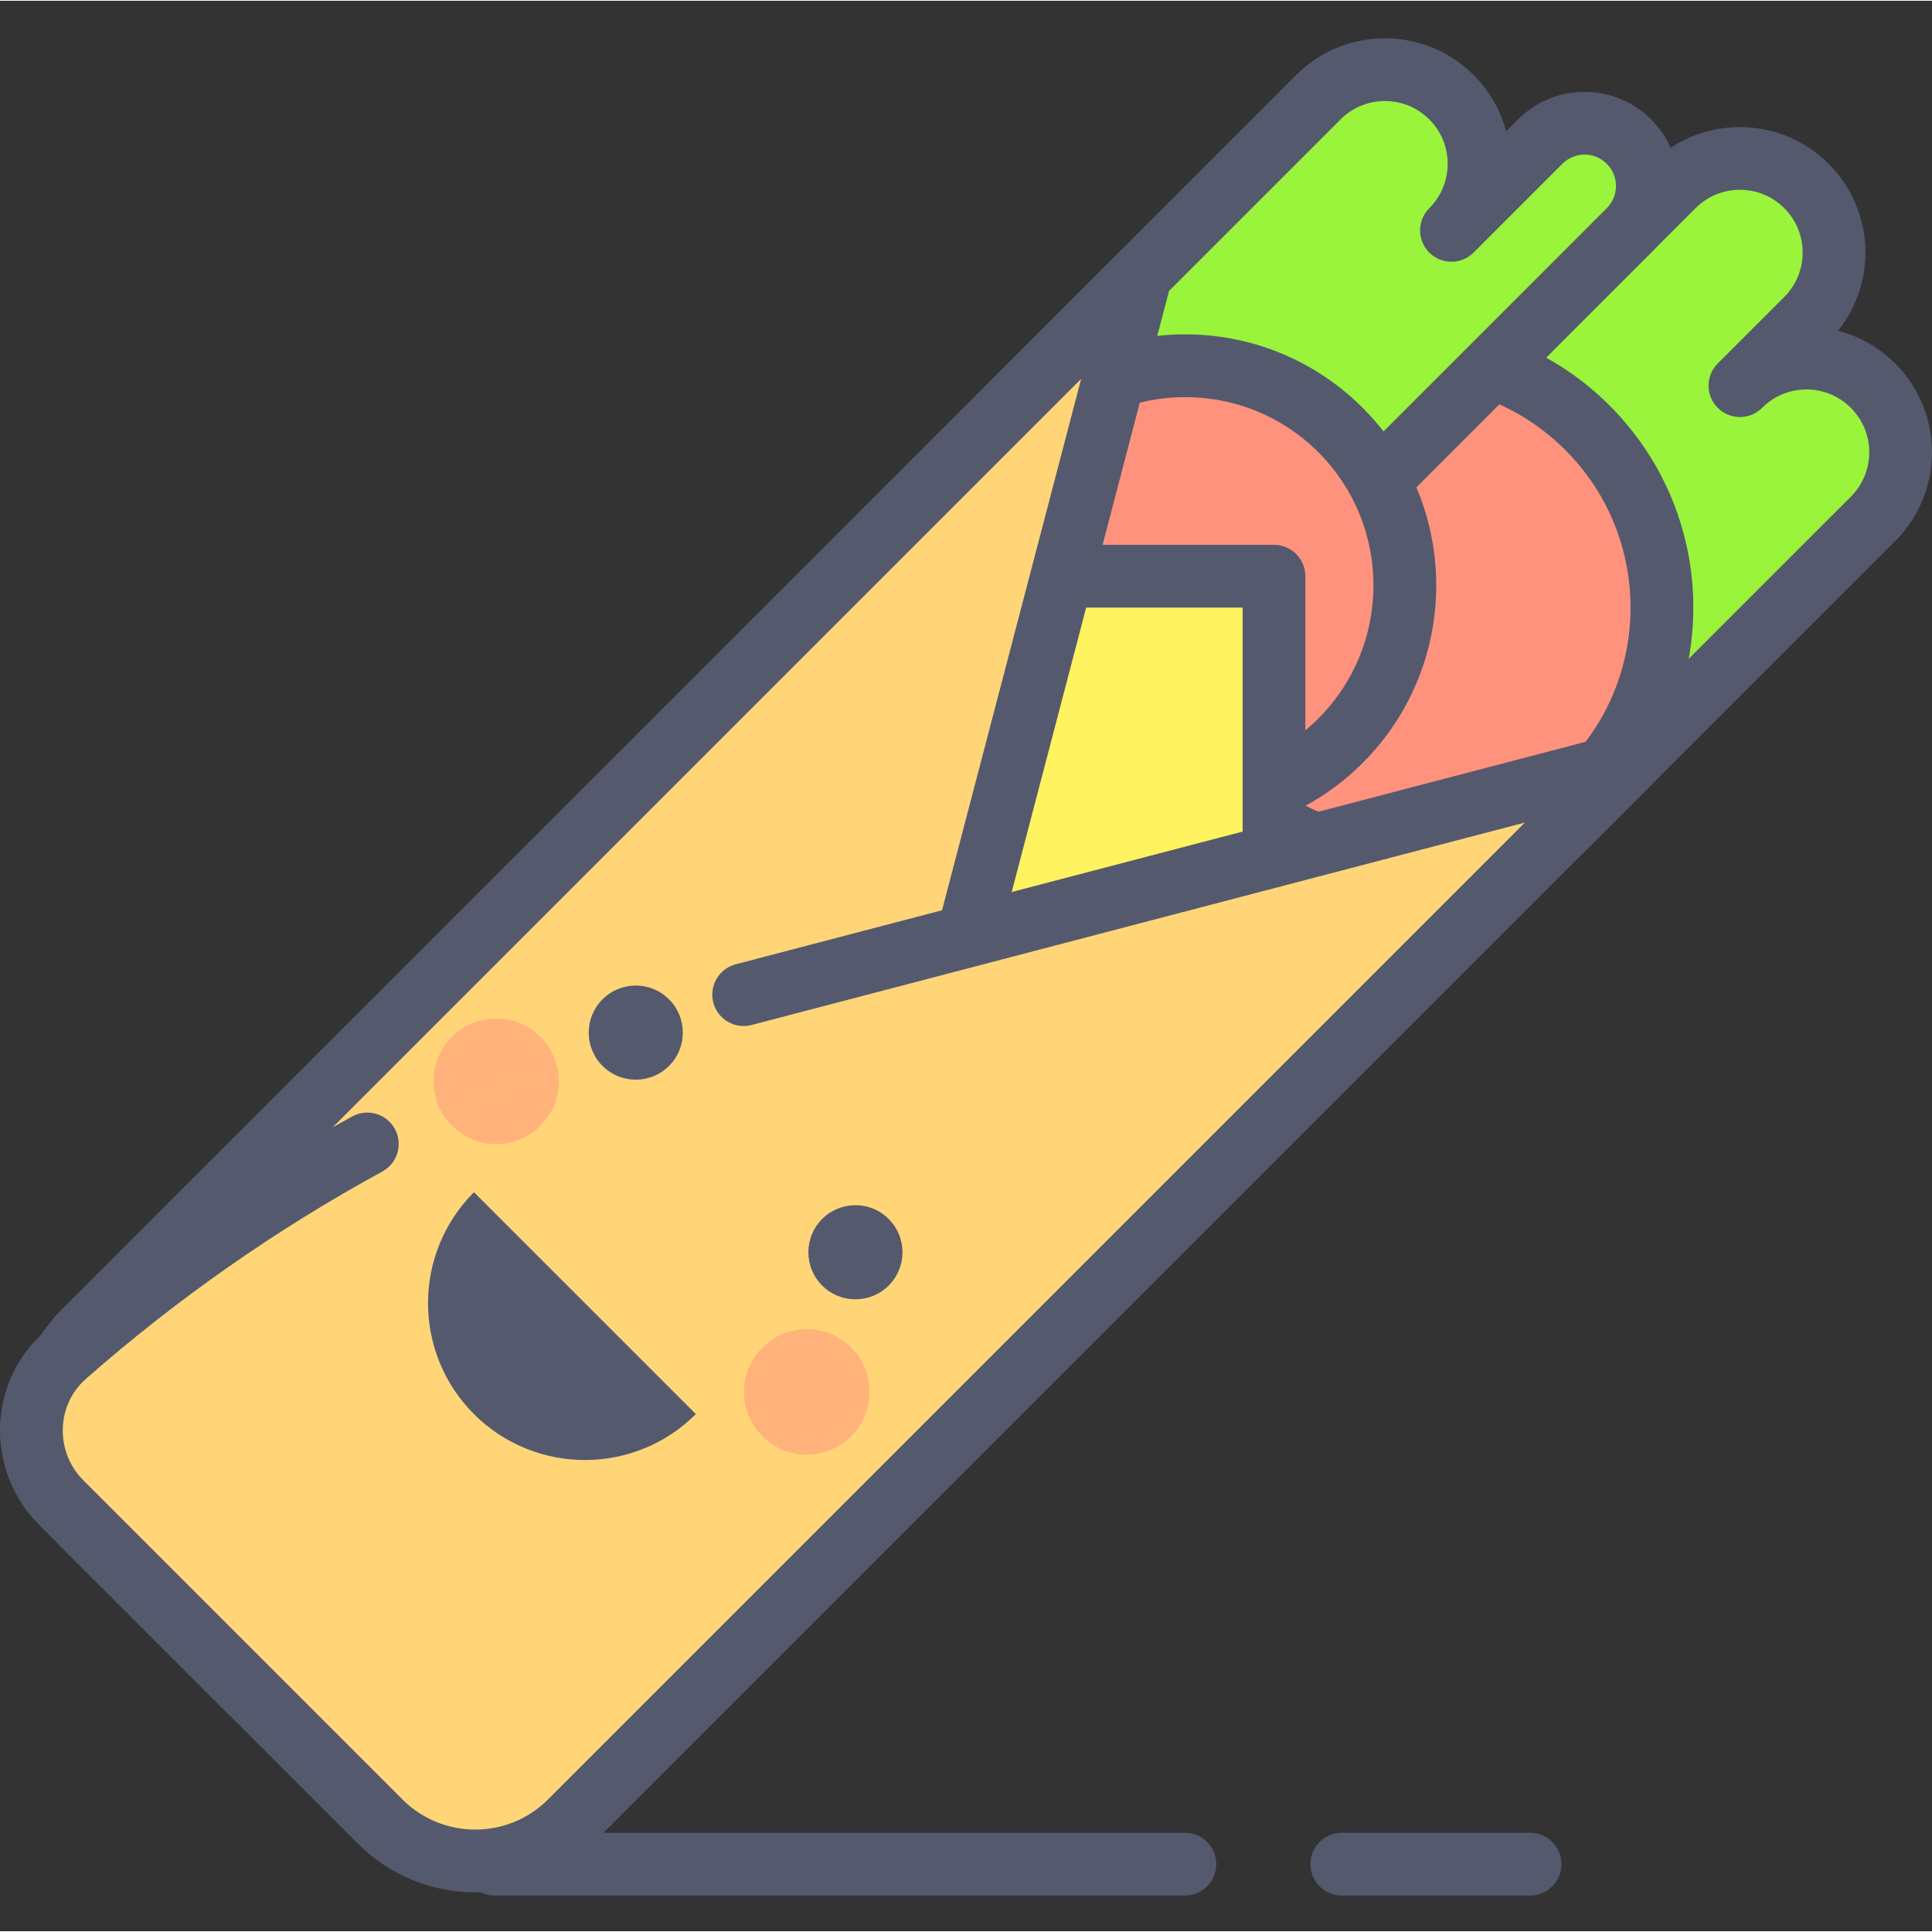 <svg height="420pt" viewBox="0 -8 420.333 420" width="420pt" xmlns="http://www.w3.org/2000/svg"><rect x="0" y="-8" width="420.333" height="420" fill="#333333" stroke="none"/><path d="m407.508 75.746c-8.004-7.996-20.969-7.996-28.961 0l14.477-14.48c7.996-8 8.004-20.965 0-28.961-8-8-20.965-8-28.965 0l-82.062 82.062 28.961 28.961 28.969 28.965 67.582-67.578c7.996-8.004 7.996-20.969 0-28.969zm0 0" fill="#9af43b"/><path d="m407.508 75.746 4.824-4.828c-5.316-5.32-12.344-8.008-19.309-8-6.965-.008-13.996 2.672-19.309 8.004-2.664 2.664-2.66 6.988.008 9.648 2.664 2.668 6.984 2.664 9.652 0l14.477-14.48c5.32-5.32 8.004-12.348 7.996-19.312.008-6.969-2.676-13.996-8-19.309-5.312-5.316-12.34-8-19.305-7.992-6.965-.012-13.996 2.672-19.312 8l-82.059 82.059c-1.273 1.27-2 3.031-2 4.832 0 1.797.73 3.551 2 4.824l28.961 28.961 28.965 28.969c1.289 1.285 3.004 1.996 4.828 1.996s3.539-.711 4.828-1.996l67.582-67.582c5.316-5.32 8.008-12.348 7.996-19.312.012-6.969-2.68-14-8-19.312l-9.648 9.664c2.672 2.672 3.988 6.129 3.996 9.648-.008 3.512-1.32 6.969-4 9.66l-62.758 62.75-24.137-24.141-24.133-24.133 77.234-77.234c2.684-2.684 6.133-3.992 9.656-4.004 3.516.012 6.969 1.324 9.656 4.004 2.676 2.672 3.988 6.125 3.996 9.648-.008 3.516-1.32 6.977-4 9.66l-14.477 14.477c-1.289 1.289-2 3.008-2 4.832 0 1.82.711 3.539 2.004 4.824 1.289 1.293 3.004 2 4.828 1.996 1.824 0 3.539-.711 4.828-2.004 2.676-2.676 6.125-3.984 9.645-3.996 3.516.012 6.969 1.324 9.656 4.004zm0 0" fill="#54596e"/><path d="m345.375 84.914c-21.598-21.598-56.617-21.598-78.215 0-21.598 21.598-21.598 56.613 0 78.211s56.617 21.598 78.215 0 21.598-56.613 0-78.211zm0 0" fill="#ff927d"/><path d="m345.379 163.125 4.828 4.824c12.117-12.117 18.207-28.059 18.199-43.93.008-15.883-6.082-31.824-18.203-43.938-12.113-12.125-28.055-18.207-43.93-18.195-15.879-.012-31.824 6.078-43.938 18.195-12.121 12.117-18.207 28.059-18.199 43.938-.008 15.879 6.078 31.816 18.199 43.934 12.117 12.121 28.059 18.207 43.938 18.195 15.879.012 31.816-6.082 43.93-18.195l-4.824-4.828-4.828-4.828c-9.484 9.48-21.852 14.191-34.277 14.203-12.43-.012-24.797-4.727-34.281-14.203-9.48-9.484-14.191-21.852-14.203-34.277.012-12.43 4.723-24.797 14.203-34.281 9.484-9.48 21.852-14.191 34.281-14.203 12.426.012 24.793 4.723 34.277 14.199 9.477 9.48 14.191 21.852 14.199 34.285-.008 12.418-4.719 24.789-14.199 34.281zm0 0" fill="#54596e"/><path d="m354.406 22.648c-5.336-5.332-13.977-5.332-19.309 0l-19.305 19.312c7.992-8.004 7.992-20.969 0-28.969-8.004-7.996-20.969-7.996-28.969 0l-67.578 67.582 28.961 28.965 14.484-14.48 19.305 19.309 72.41-72.406c5.332-5.336 5.332-13.98 0-19.312zm0 0" fill="#9af43b"/><path d="m354.406 22.648 4.824-4.832c-3.98-3.984-9.262-6.008-14.48-5.996-5.211-.012-10.5 2.008-14.484 6l-19.301 19.312c-1.293 1.285-2 3.004-2 4.828 0 1.824.711 3.539 2 4.828 1.293 1.289 3.008 1.996 4.832 1.992 1.824 0 3.539-.711 4.824-2.004 5.316-5.316 7.996-12.34 7.992-19.305.004-6.965-2.676-14-7.996-19.309-5.316-5.32-12.344-8.008-19.309-7.996-6.965-.012-13.996 2.672-19.312 8l-67.578 67.578c-2.668 2.664-2.664 6.984 0 9.652l28.961 28.965c1.289 1.289 3 2 4.824 2 1.824.004 3.539-.707 4.828-1.996l9.656-9.66 14.48 14.488c1.289 1.285 3.004 1.996 4.828 1.996 1.824 0 3.539-.711 4.828-1.996l72.406-72.406c3.988-3.992 6.008-9.273 6-14.488.008-5.223-2.012-10.504-6.008-14.484l-4.816 4.832-4.824 4.828c1.34 1.34 1.988 3.051 1.996 4.824-.008 1.766-.656 3.48-2.004 4.832l-67.574 67.574-14.48-14.48c-2.668-2.664-6.988-2.664-9.652 0l-9.66 9.656-19.309-19.309 62.754-62.754c2.684-2.684 6.137-3.992 9.656-4.004 3.516.012 6.969 1.324 9.656 4.004 2.676 2.676 3.988 6.129 3.996 9.652-.008 3.516-1.32 6.973-4 9.664-2.664 2.664-2.66 6.988.004 9.652 2.668 2.664 6.988 2.656 9.656-.008l19.305-19.312c1.352-1.344 3.051-1.988 4.824-2 1.766.012 3.473.656 4.828 2.004zm0 0" fill="#54596e"/><path d="m291.645 85.395c-18.66-18.664-48.918-18.664-67.578 0-18.66 18.66-18.66 48.918 0 67.578 18.66 18.664 48.918 18.664 67.578 0 18.664-18.66 18.664-48.918 0-67.578zm0 0" fill="#ff927d"/><path d="m291.652 152.984 4.828 4.82c10.648-10.645 16-24.66 15.992-38.613.008-13.957-5.344-27.98-15.992-38.621-10.645-10.652-24.664-16.004-38.617-15.992-13.953-.012-27.973 5.34-38.621 15.996-10.648 10.645-16 24.66-15.992 38.617-.008 13.949 5.344 27.961 15.992 38.613 10.648 10.656 24.668 16.004 38.621 15.996 13.953.008 27.969-5.344 38.617-15.992l-4.828-4.824-4.828-4.832c-8.012 8.008-18.457 11.988-28.961 11.996-10.508-.008-20.949-3.984-28.965-11.996-8.008-8.023-11.984-18.461-11.996-28.961.012-10.504 3.988-20.949 11.996-28.969 8.016-8.008 18.457-11.984 28.965-11.996 10.504.012 20.945 3.988 28.961 11.996 8.008 8.012 11.988 18.461 11.996 28.969-.008 10.5-3.984 20.945-11.996 28.965zm0 0" fill="#54596e"/><path d="m193.938 117.191h83.234v84.406h-83.234zm0 0" fill="#fff35f"/><path d="m193.938 201.598h6.828v-77.582h69.582v70.758h-76.406v6.824h6.824-6.828v6.824h83.234c1.824 0 3.539-.707 4.828-1.996 1.289-1.289 2-3.004 2-4.828v-84.406c0-1.801-.73-3.555-2-4.828-1.27-1.27-3.027-1.996-4.824-1.996h-83.234c-1.797 0-3.559.727-4.828 1.996-1.273 1.273-2 3.027-2 4.828v84.406c0 1.824.711 3.539 2 4.828 1.293 1.289 3.004 1.996 4.828 1.996v-6.824zm0 0" fill="#54596e"/><path d="m248.207 51.613-229.914 229.914c-11.652 11.648-11.652 30.543 0 42.195l35.23 35.23c28.582 28.59 76.461 23.754 98.34-10.23 20.645-32.051 36.188-67.301 45.922-104.496z" fill="#ffd578"/><path d="m248.207 51.613-4.828-4.828-229.914 229.914c-7.148 7.141-10.75 16.566-10.742 25.926-.008 9.359 3.594 18.785 10.742 25.922l35.227 35.23c13.902 13.902 32.023 20.695 49.914 20.684 22.758.02 45.434-10.98 59-32.051 21.027-32.656 36.867-68.562 46.785-106.457l50.418-192.609c.781-2.977-.543-6.121-3.207-7.652-2.668-1.531-6.051-1.078-8.219 1.094l4.824 4.828-6.605-1.734-50.426 192.621c-9.543 36.488-24.797 71.074-45.051 102.52-10.941 16.98-29.07 25.766-47.52 25.789-14.492-.016-28.996-5.434-40.258-16.684l-35.227-35.23c-4.512-4.512-6.734-10.359-6.742-16.27.008-5.914 2.23-11.762 6.742-16.273l229.914-229.91-4.828-4.828-6.605-1.734z" fill="#54596e"/><path d="m161.789 208.227 192.617-50.414-230.344 230.336c-11.422 11.422-29.926 11.422-41.336 0l-69.398-69.395c-8.961-8.953-8.641-23.715.871-32.07 20.188-17.746 42.242-33.148 65.711-45.965z" fill="#ffd578"/><g fill="#54596e"><path d="m163.52 214.832 168.246-44.043-212.535 212.535c-4.391 4.387-10.082 6.555-15.84 6.562-5.754-.008-11.449-2.18-15.84-6.562l-69.398-69.402c-3.012-3.008-4.492-6.918-4.5-10.863.012-4.219 1.684-8.289 5.051-11.25 19.809-17.414 41.445-32.527 64.48-45.098 3.309-1.809 4.527-5.953 2.719-9.266-1.809-3.305-5.953-4.523-9.262-2.715-23.914 13.047-46.383 28.738-66.949 46.82-6.453 5.656-9.703 13.625-9.691 21.508-.008 7.387 2.836 14.867 8.5 20.52l69.398 69.402c7.02 7.023 16.285 10.566 25.492 10.559 9.203.008 18.473-3.531 25.496-10.559l230.348-230.344c2.184-2.188 2.633-5.539 1.094-8.223-1.539-2.684-4.66-3.996-7.652-3.211l-192.609 50.422c-3.648.953-5.832 4.684-4.879 8.332.953 3.652 4.688 5.832 8.336 4.879zm0 0"/><path d="m145.562 209.254c-4-4-10.48-4-14.48 0-3.996 3.996-3.996 10.48 0 14.477 4 4 10.48 4 14.48 0 3.996-3.996 3.996-10.48 0-14.477zm0 0"/><path d="m193.348 257.039c-4-3.996-10.48-3.996-14.48 0-3.996 4-3.996 10.48 0 14.48 4 3.996 10.48 3.996 14.48 0 4-4 4-10.48 0-14.48zm0 0"/></g><path d="m107.949 213.418c-3.496 0-6.988 1.336-9.652 4.004-4.555 4.551-5.219 11.531-1.988 16.793l25.004-9.922c-.52-2.52-1.758-4.918-3.707-6.871-2.664-2.668-6.16-4.004-9.656-4.004" fill="#ffb37b"/><path d="m121.312 224.289-25.004 9.922c.547.895 1.211 1.742 1.988 2.52 2.664 2.664 6.156 3.996 9.652 3.996 3.496 0 6.992-1.328 9.656-3.996 3.371-3.375 4.605-8.086 3.707-12.441" fill="#ffb37b"/><path d="m175.527 281.004c-3.492 0-6.988 1.332-9.652 4.004-5.332 5.328-5.332 13.973 0 19.309 2.664 2.668 6.16 3.996 9.652 3.996 3.496 0 6.992-1.328 9.656-3.996 5.328-5.336 5.328-13.98 0-19.309-2.664-2.672-6.16-4.004-9.656-4.004" fill="#ffb37b"/><path d="m103.117 251.215c-13.324 13.328-13.324 34.941 0 48.27 13.332 13.328 34.949 13.328 48.273 0zm0 0" fill="#54596e"/><path d="m107.605 404.227h150.188c3.77 0 6.824-3.055 6.824-6.828 0-3.773-3.055-6.824-6.824-6.824h-150.188c-3.77 0-6.828 3.051-6.828 6.824 0 3.773 3.059 6.828 6.828 6.828" fill="#54596e"/><path d="m291.926 404.227h40.961c3.77 0 6.824-3.055 6.824-6.828 0-3.773-3.055-6.824-6.824-6.824h-40.961c-3.77 0-6.828 3.051-6.828 6.824 0 3.773 3.059 6.828 6.828 6.828" fill="#54596e"/></svg>